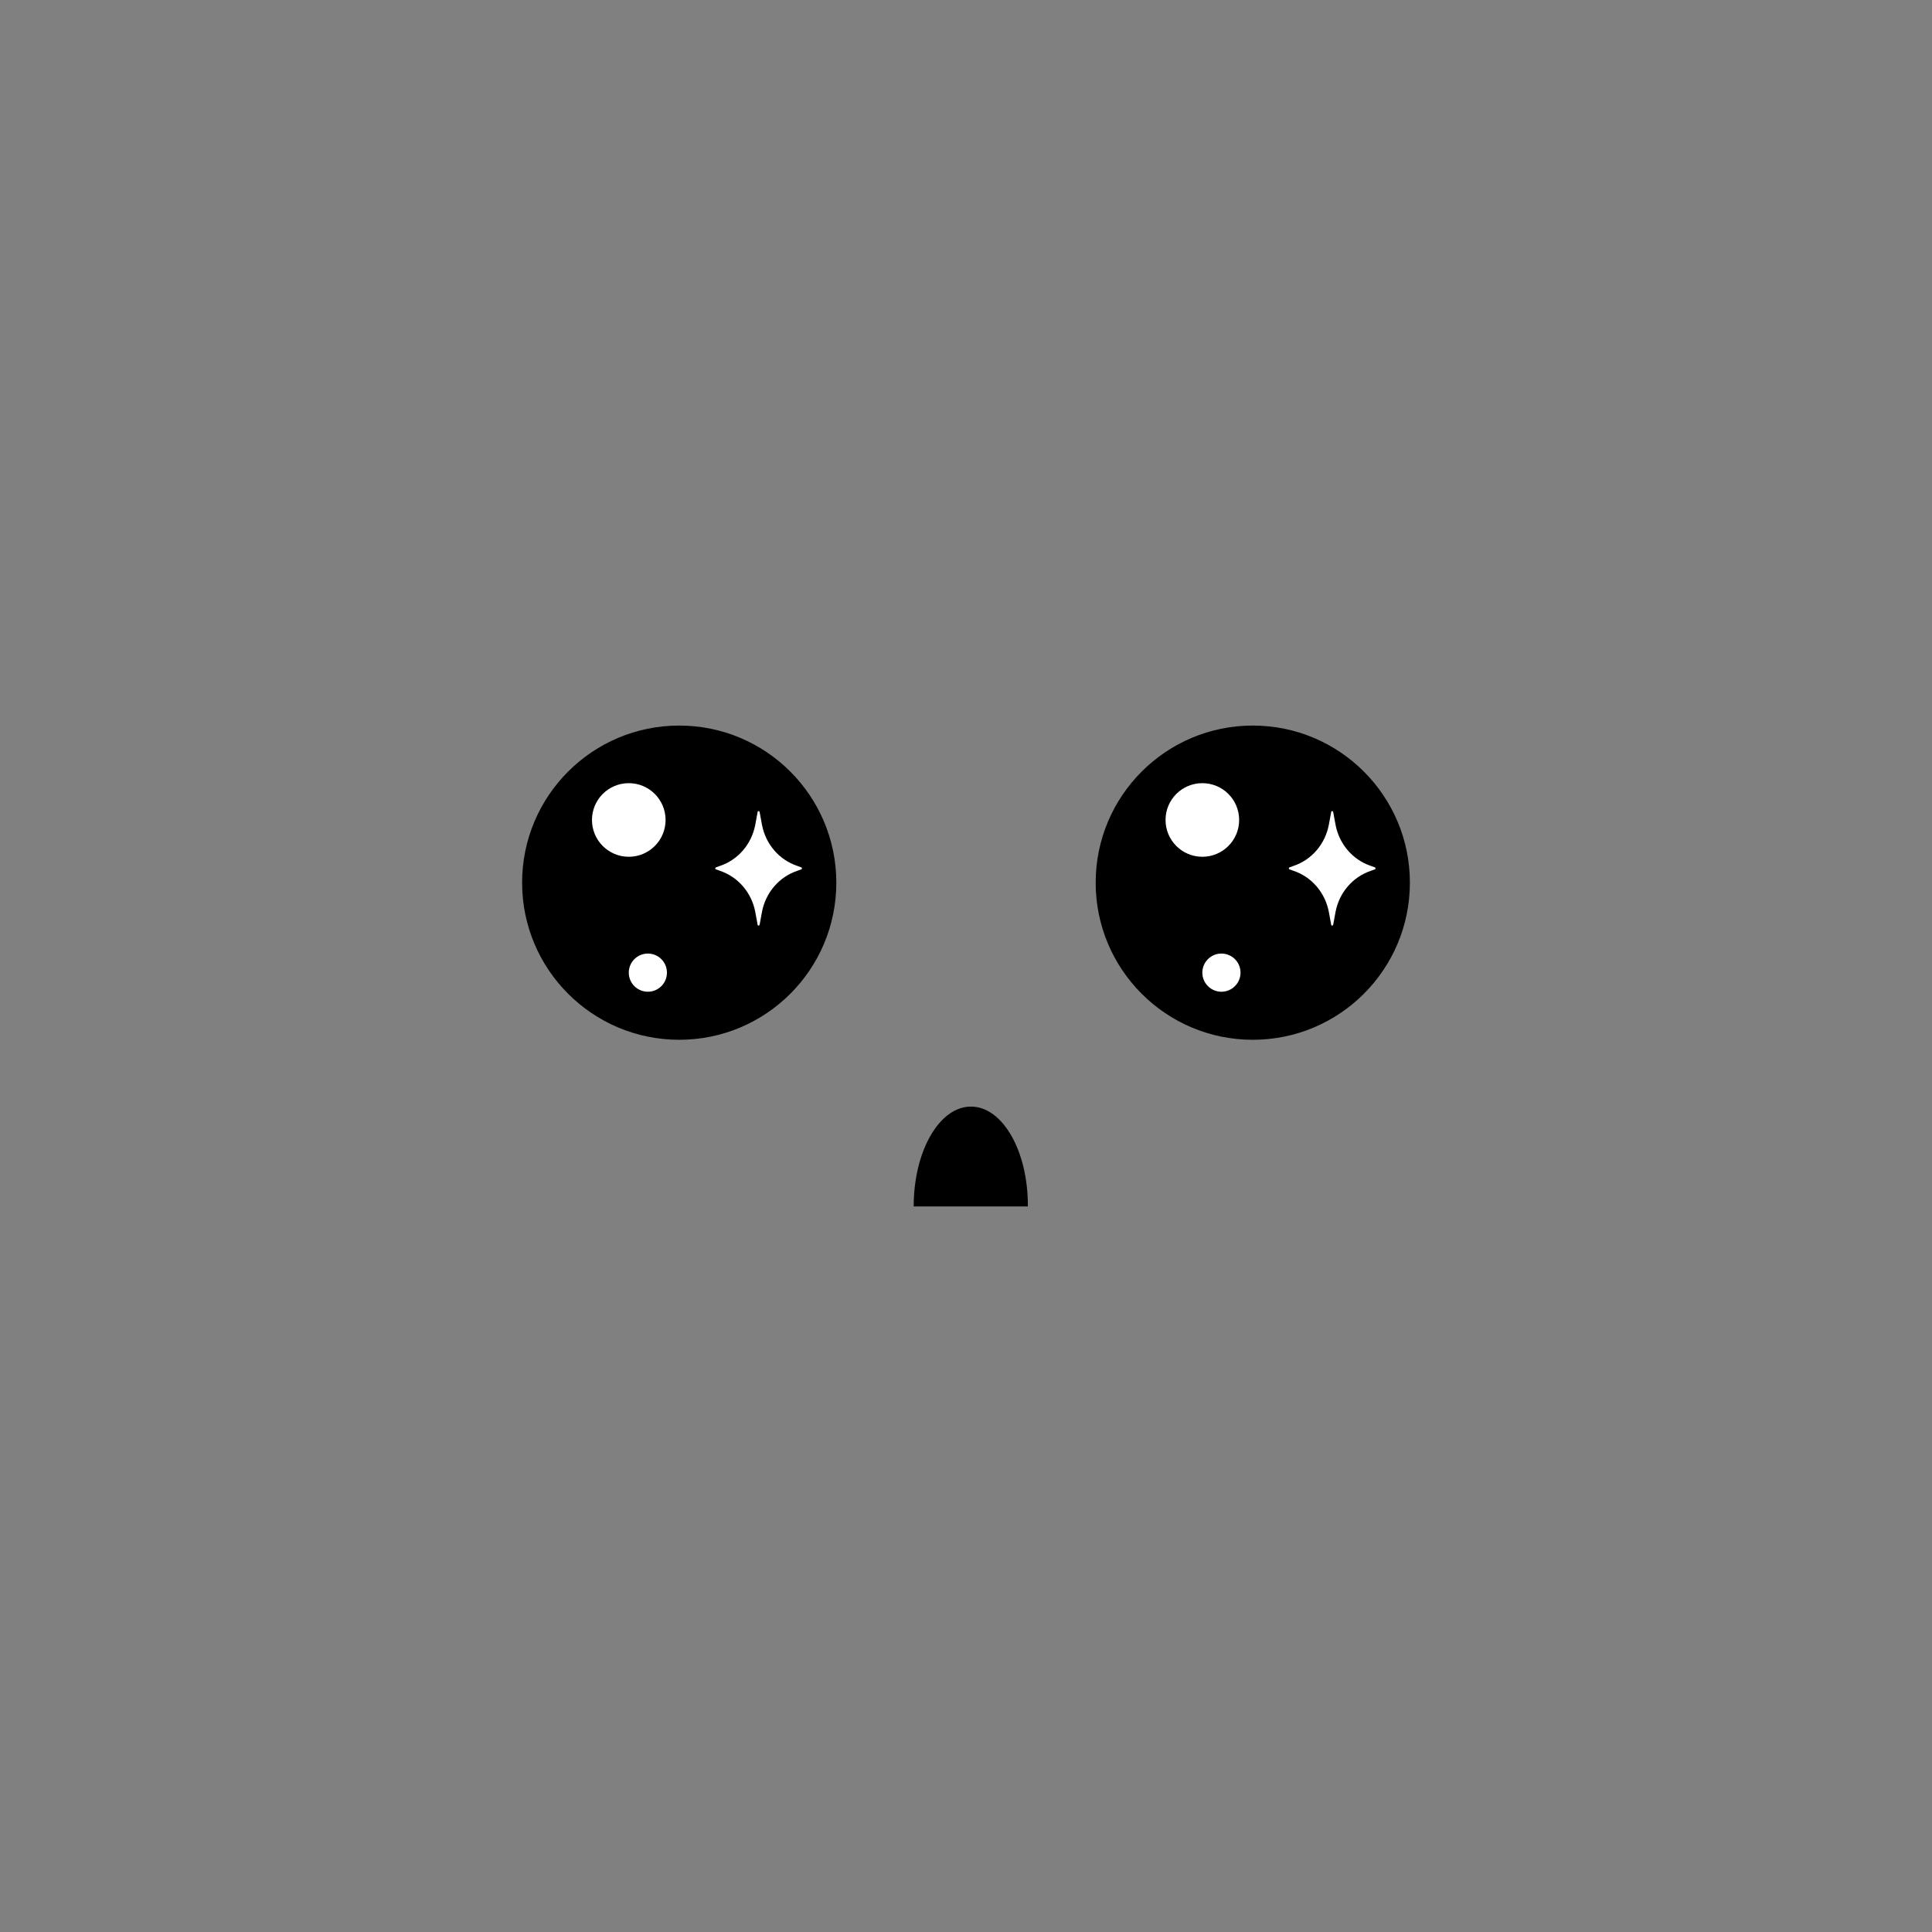<svg name="body-face-5" width="600" height="600" viewBox="0 0 600 600" fill="none" xmlns="http://www.w3.org/2000/svg">
  <rect x="0" y="0" width="600" height="600" fill="#808080" stroke="none"/>
  <path
    d="M210.937 322.914C237.884 322.914 259.728 301.07 259.728 274.123C259.728 247.176 237.884 225.331 210.937 225.331C183.99 225.331 162.145 247.176 162.145 274.123C162.145 301.07 183.99 322.914 210.937 322.914Z"
    fill="black" />
  <path
    d="M235.915 252.214L236.655 256.236C237.82 262.163 241.947 267.032 247.663 268.937L248.827 269.36C249.144 269.466 249.144 269.889 248.827 269.995L247.663 270.418C241.947 272.323 237.82 277.192 236.655 283.119L235.915 287.141C235.809 287.564 235.28 287.564 235.28 287.141L234.539 283.119C233.374 277.192 229.247 272.323 223.531 270.418L222.367 269.995C222.05 269.889 222.05 269.466 222.367 269.36L223.531 268.937C229.247 267.032 233.374 262.163 234.539 256.236L235.28 252.214C235.28 251.791 235.809 251.791 235.915 252.214Z"
    fill="white" />
  <path
    d="M195.273 266.079C201.585 266.079 206.703 260.961 206.703 254.648C206.703 248.335 201.585 243.218 195.273 243.218C188.96 243.218 183.842 248.335 183.842 254.648C183.842 260.961 188.96 266.079 195.273 266.079Z"
    fill="white" />
  <path
    d="M201.2 307.991C204.473 307.991 207.126 305.338 207.126 302.064C207.126 298.791 204.473 296.137 201.2 296.137C197.926 296.137 195.273 298.791 195.273 302.064C195.273 305.338 197.926 307.991 201.2 307.991Z"
    fill="white" />
  <path
    d="M389.063 322.914C416.01 322.914 437.855 301.07 437.855 274.123C437.855 247.176 416.01 225.331 389.063 225.331C362.116 225.331 340.272 247.176 340.272 274.123C340.272 301.07 362.116 322.914 389.063 322.914Z"
    fill="black" />
  <path
    d="M414.041 252.214L414.782 256.236C415.946 262.163 420.074 267.032 425.789 268.937L426.954 269.36C427.271 269.466 427.271 269.889 426.954 269.995L425.789 270.418C420.074 272.323 415.946 277.192 414.782 283.119L414.041 287.141C413.935 287.564 413.406 287.564 413.406 287.141L412.665 283.119C411.501 277.192 407.373 272.323 401.658 270.418L400.494 269.995C400.176 269.889 400.176 269.466 400.494 269.36L401.658 268.937C407.373 267.032 411.501 262.163 412.665 256.236L413.406 252.214C413.406 251.791 413.935 251.791 414.041 252.214Z"
    fill="white" />
  <path
    d="M373.399 266.079C379.712 266.079 384.83 260.961 384.83 254.648C384.83 248.335 379.712 243.218 373.399 243.218C367.086 243.218 361.969 248.335 361.969 254.648C361.969 260.961 367.086 266.079 373.399 266.079Z"
    fill="white" />
  <path
    d="M379.326 307.991C382.6 307.991 385.253 305.338 385.253 302.064C385.253 298.791 382.6 296.137 379.326 296.137C376.053 296.137 373.399 298.791 373.399 302.064C373.399 305.338 376.053 307.991 379.326 307.991Z"
    fill="white" />
  <path
    d="M301.535 343.659C291.692 343.659 283.754 357.524 283.754 374.67H319.21C319.316 357.524 311.378 343.659 301.535 343.659Z"
    fill="black" />
</svg>